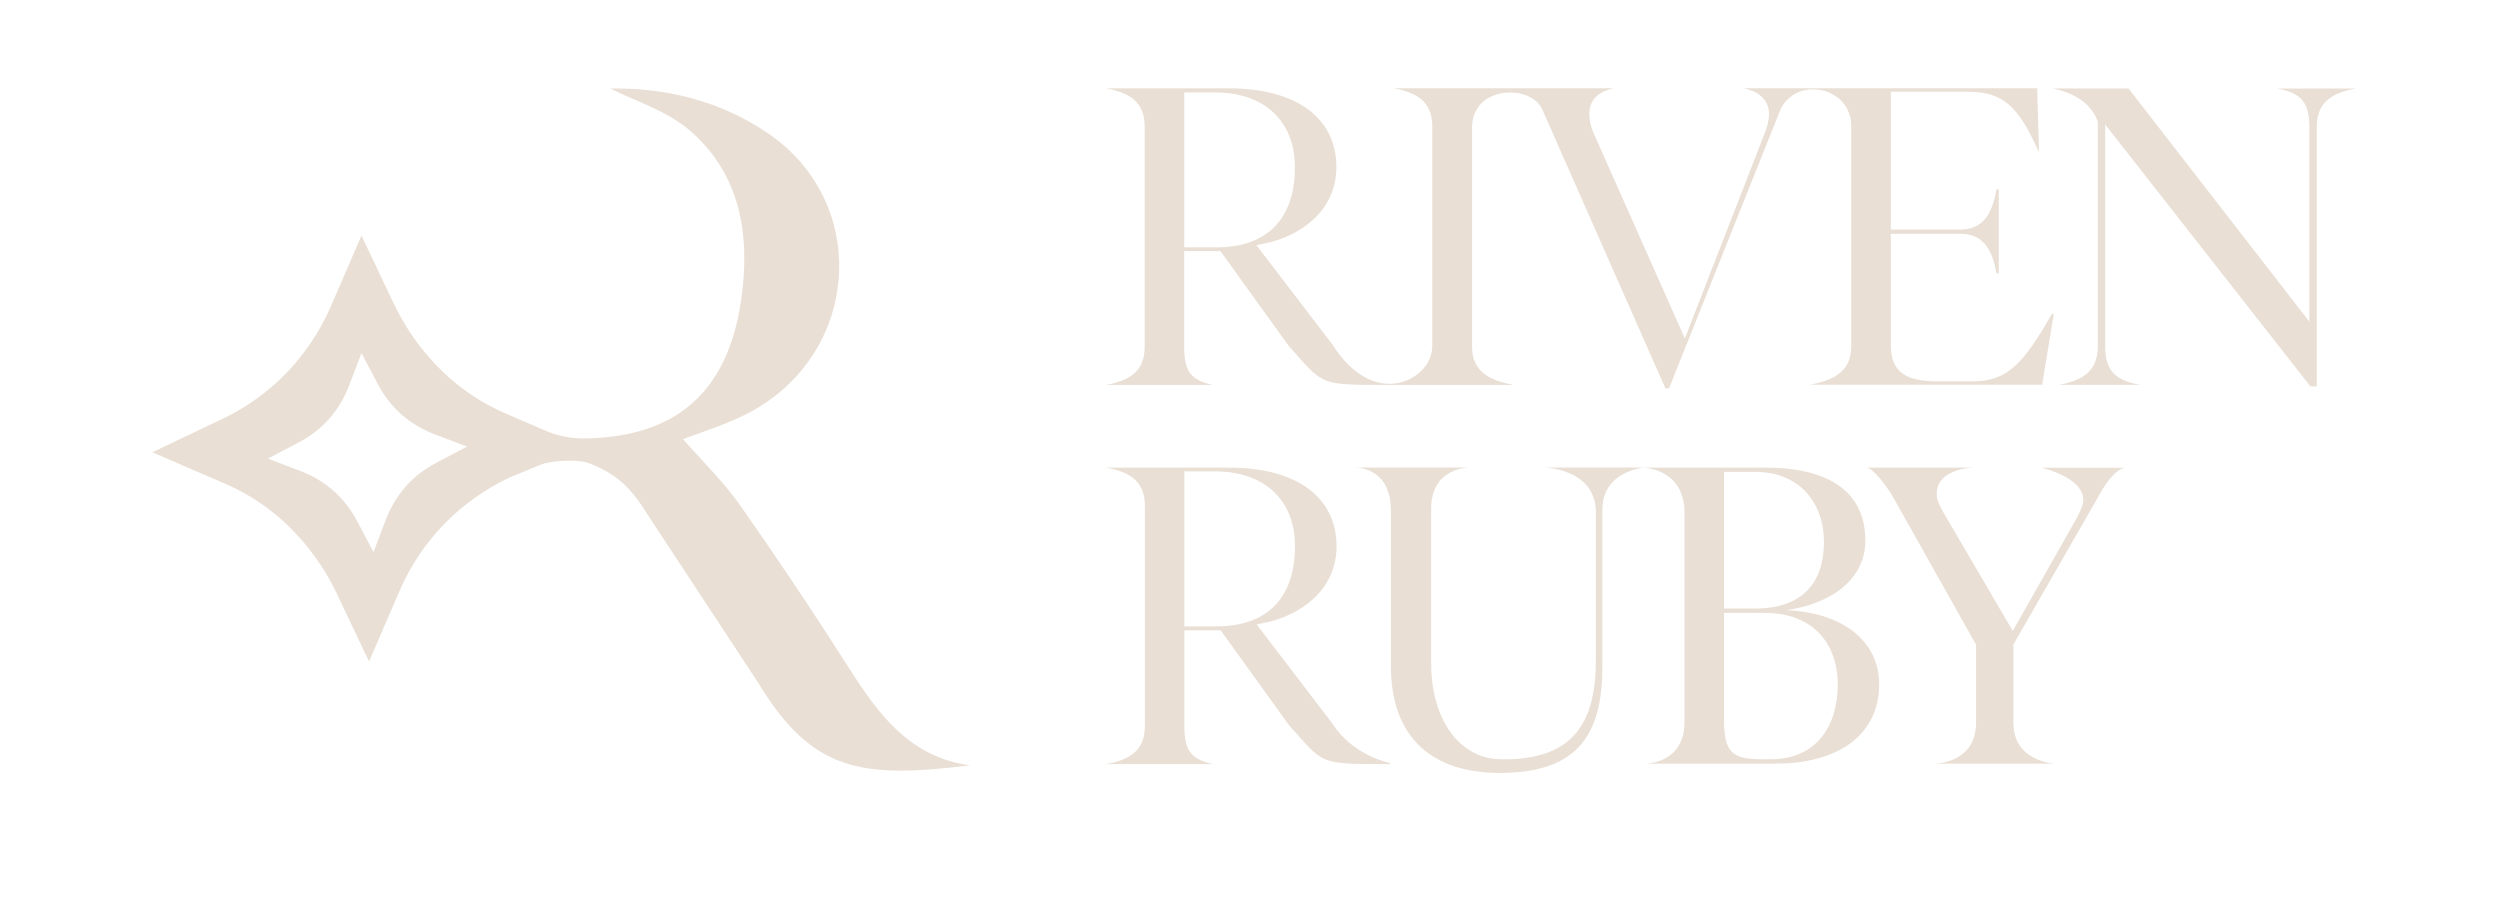<?xml version="1.0" encoding="UTF-8"?>
<svg id="Laag_1" data-name="Laag 1" xmlns="http://www.w3.org/2000/svg" viewBox="0 0 264 96">
  <defs>
    <style>
      .cls-1 {
        fill: #e9dfd5;
      }
    </style>
  </defs>
  <g id="Riven_Logo_01" data-name="Riven  Logo 01">
    <path id="Path_786" data-name="Path 786" class="cls-1" d="m89.72,70.65c-3.72-5.84-7.56-11.59-11.54-17.26-1.81-2.57-4.11-4.79-6.05-7.01,1.86-.73,4.47-1.5,6.84-2.73,11.81-6.13,13.04-22.03,2.25-29.49-5.23-3.62-11.2-4.92-16.76-4.81,2.55,1.31,6.01,2.34,8.47,4.5,5.45,4.78,6.34,11.38,5.28,18.18-1.49,9.56-7.02,14.19-16.62,14.27-.17,0-.37,0-.56-.02-1.22-.07-2.41-.35-3.52-.84l-4.14-1.79c-2.47-1.06-4.73-2.57-6.66-4.44-2.12-2.06-3.86-4.48-5.13-7.15l-3.41-7.19-3.21,7.43c-1.14,2.64-2.75,5.06-4.75,7.12-1.93,1.99-4.19,3.61-6.69,4.8l-7.44,3.54,7.69,3.32c2.47,1.06,4.73,2.57,6.66,4.44,2.12,2.06,3.86,4.48,5.13,7.15l3.41,7.19,3.21-7.44c1.14-2.64,2.75-5.05,4.75-7.11,2.01-2.04,4.36-3.71,6.95-4.92l3.19-1.31c1.14-.47,3.99-.61,5.14-.16,2.65,1.02,4.32,2.39,6.08,5.28l11.77,17.89c5.67,9.34,10.78,10.17,22.37,8.73-6.31-.86-9.61-5.31-12.7-10.16h-.01Zm-43.7-21.75c-1.19.62-2.25,1.44-3.15,2.44-.02.02-.03.03-.04.05-.89,1.02-1.59,2.19-2.07,3.45l-1.32,3.46-1.74-3.29c-.62-1.19-1.44-2.25-2.44-3.15-.02-.02-.03-.03-.05-.04-1.02-.89-2.19-1.59-3.45-2.07l-3.46-1.32,3.29-1.74c1.19-.62,2.25-1.44,3.15-2.44.02-.02.03-.03.04-.05.89-1.02,1.59-2.19,2.07-3.45l1.32-3.46,1.74,3.29c.62,1.19,1.44,2.25,2.44,3.15.02.02.03.03.05.04,1.02.89,2.19,1.59,3.45,2.07l3.46,1.32-3.29,1.74h0Z"/>
    <g id="Group_437" data-name="Group 437">
      <path id="Path_787" data-name="Path 787" class="cls-1" d="m175.87,41.02l-13.02-29.49c-.49-1.08-1.83-1.76-3.41-1.76-1.93,0-3.92,1.11-3.99,3.59v23.25c0,2.69,1.94,3.59,4.4,4.04h-14.31c-5.81-.02-5.91-.14-8.56-3.12-.26-.29-.54-.61-.86-.96l-7.24-10.05h-3.83v10.09c0,2.54.63,3.52,3.03,4.04h-11.29c2.35-.44,4.09-1.32,4.09-4.04V13.37c0-2.72-1.74-3.6-4.09-4.04h13c7.09,0,11.33,3.11,11.33,8.31,0,4.77-4,7.32-7.43,8.04l-1.01.21,8.02,10.49c2.18,3.42,4.5,4.15,6.05,4.15,1.26,0,2.47-.5,3.36-1.39.7-.67,1.11-1.58,1.14-2.55V13.36c0-2.72-1.74-3.6-4.09-4.04h23.24c-1.45.33-2.57,1.06-2.57,2.78.03.73.2,1.45.52,2.11l9.57,21.53,8.38-21.54c.3-.66.47-1.37.51-2.1,0-1.72-1.25-2.46-2.67-2.78h30.99l.19,6.73h-.02c-2.22-4.98-3.88-6.36-7.49-6.36h-8.14v14.55h7.35c2.66,0,3.41-2.09,3.81-4.23h.24v8.86h-.24c-.39-2.11-1.14-4.18-3.81-4.18h-7.35v11.76c0,3.16,2.01,3.82,5.02,3.82h3.62c3.81,0,5.44-2.06,8.37-7.11h.2l-1.23,7.47h-24.56c2.46-.45,4.4-1.34,4.4-4.04V13.37c.03-1.03-.36-2.03-1.09-2.77-.78-.75-1.82-1.17-2.9-1.16-1.46-.05-2.81.76-3.46,2.07l-11.79,29.5h-.43.01Zm-50.8-14.9h3.4c5.34,0,8.27-3.01,8.27-8.46,0-4.88-3.23-7.9-8.42-7.9h-3.26v16.37Zm118.9,14.67l-21.66-27.64v23.41c0,2.67,1.15,3.63,3.7,4.08h-8.6c2.37-.44,4.12-1.33,4.12-4.08V12.84l-.05-.12c-.81-2.1-2.9-3-4.71-3.38h8l19.1,24.63V13.43c0-2.67-.92-3.62-3.39-4.08h8.29c-2.37.44-4.12,1.33-4.12,4.08v27.37h-.7.02Z"/>
      <g id="Group_436" data-name="Group 436">
        <path id="Path_788" data-name="Path 788" class="cls-1" d="m151.13,70.04c0,5.8,2.88,10.08,7.36,10.14,7.57.12,10.03-3.75,10.03-10.46v-15.77c-.14-4.54-5.52-4.58-5.52-4.58h10.66s-4.51.34-4.45,4.53v16.53c0,7.61-3.01,11.19-10.85,11.19-6.93,0-11.48-3.53-11.48-11.32v-16.49c-.07-4.72-3.99-4.44-3.99-4.44h12.23s-4.05,0-3.99,4.44v16.22h0Z"/>
        <path id="Path_789" data-name="Path 789" class="cls-1" d="m173.96,80.63s3.94-.12,3.92-4.36v-22.53c-.29-4.36-4.44-4.36-4.44-4.36h12.99c6.81,0,10.55,2.63,10.55,7.7,0,4.49-4.28,6.85-8.42,7.35,5.88.22,9.88,3.16,9.88,7.84,0,4.99-3.87,8.37-10.99,8.37h-13.49Zm8.1-30.8v14.43h3.29c4.99,0,7.26-2.74,7.26-7.05,0-4-2.5-7.38-7.26-7.38h-3.29Zm0,14.89v11.46c0,3.7,1.29,4,4.36,4h.53c4.94,0,7.12-3.6,7.12-7.92,0-3.92-2.27-7.54-7.75-7.54h-4.28,0Z"/>
        <path id="Path_790" data-name="Path 790" class="cls-1" d="m212.63,76.36c-.06,4.03,4.32,4.28,4.32,4.28h-12.64s4.33,0,4.36-4.28v-8.28l-8.91-15.85c-1.84-2.85-2.63-2.85-2.63-2.85h11.35s-4.01,0-3.96,2.85c.01.71.4,1.29.8,2.05l7.23,12.35,6.68-11.8c.31-.58.79-1.43.76-2.13-.11-2.35-4.43-3.31-4.43-3.31h8.77s-1.19.18-2.63,2.85l-9.08,15.81v8.33Z"/>
        <path id="Path_791" data-name="Path 791" class="cls-1" d="m146.8,80.58s-3.89-.73-6.08-4.15l-8.02-10.49,1.01-.21c3.42-.73,7.43-3.28,7.43-8.04,0-5.2-4.24-8.31-11.33-8.31h-13c2.34.44,4.09,1.32,4.09,4.04v23.23c0,2.72-1.74,3.6-4.09,4.04h11.29c-2.4-.52-3.03-1.5-3.03-4.04v-10.09h3.83l7.24,10.05c.31.34.6.67.86.96,2.65,2.98,2.75,3.1,8.56,3.12h1.25s0-.07,0-.09h0Zm-18.33-14.43h-3.4v-16.37h3.26c5.19,0,8.42,3.03,8.42,7.9,0,5.46-2.94,8.46-8.27,8.46h0Z"/>
      </g>
    </g>
  </g>
</svg>